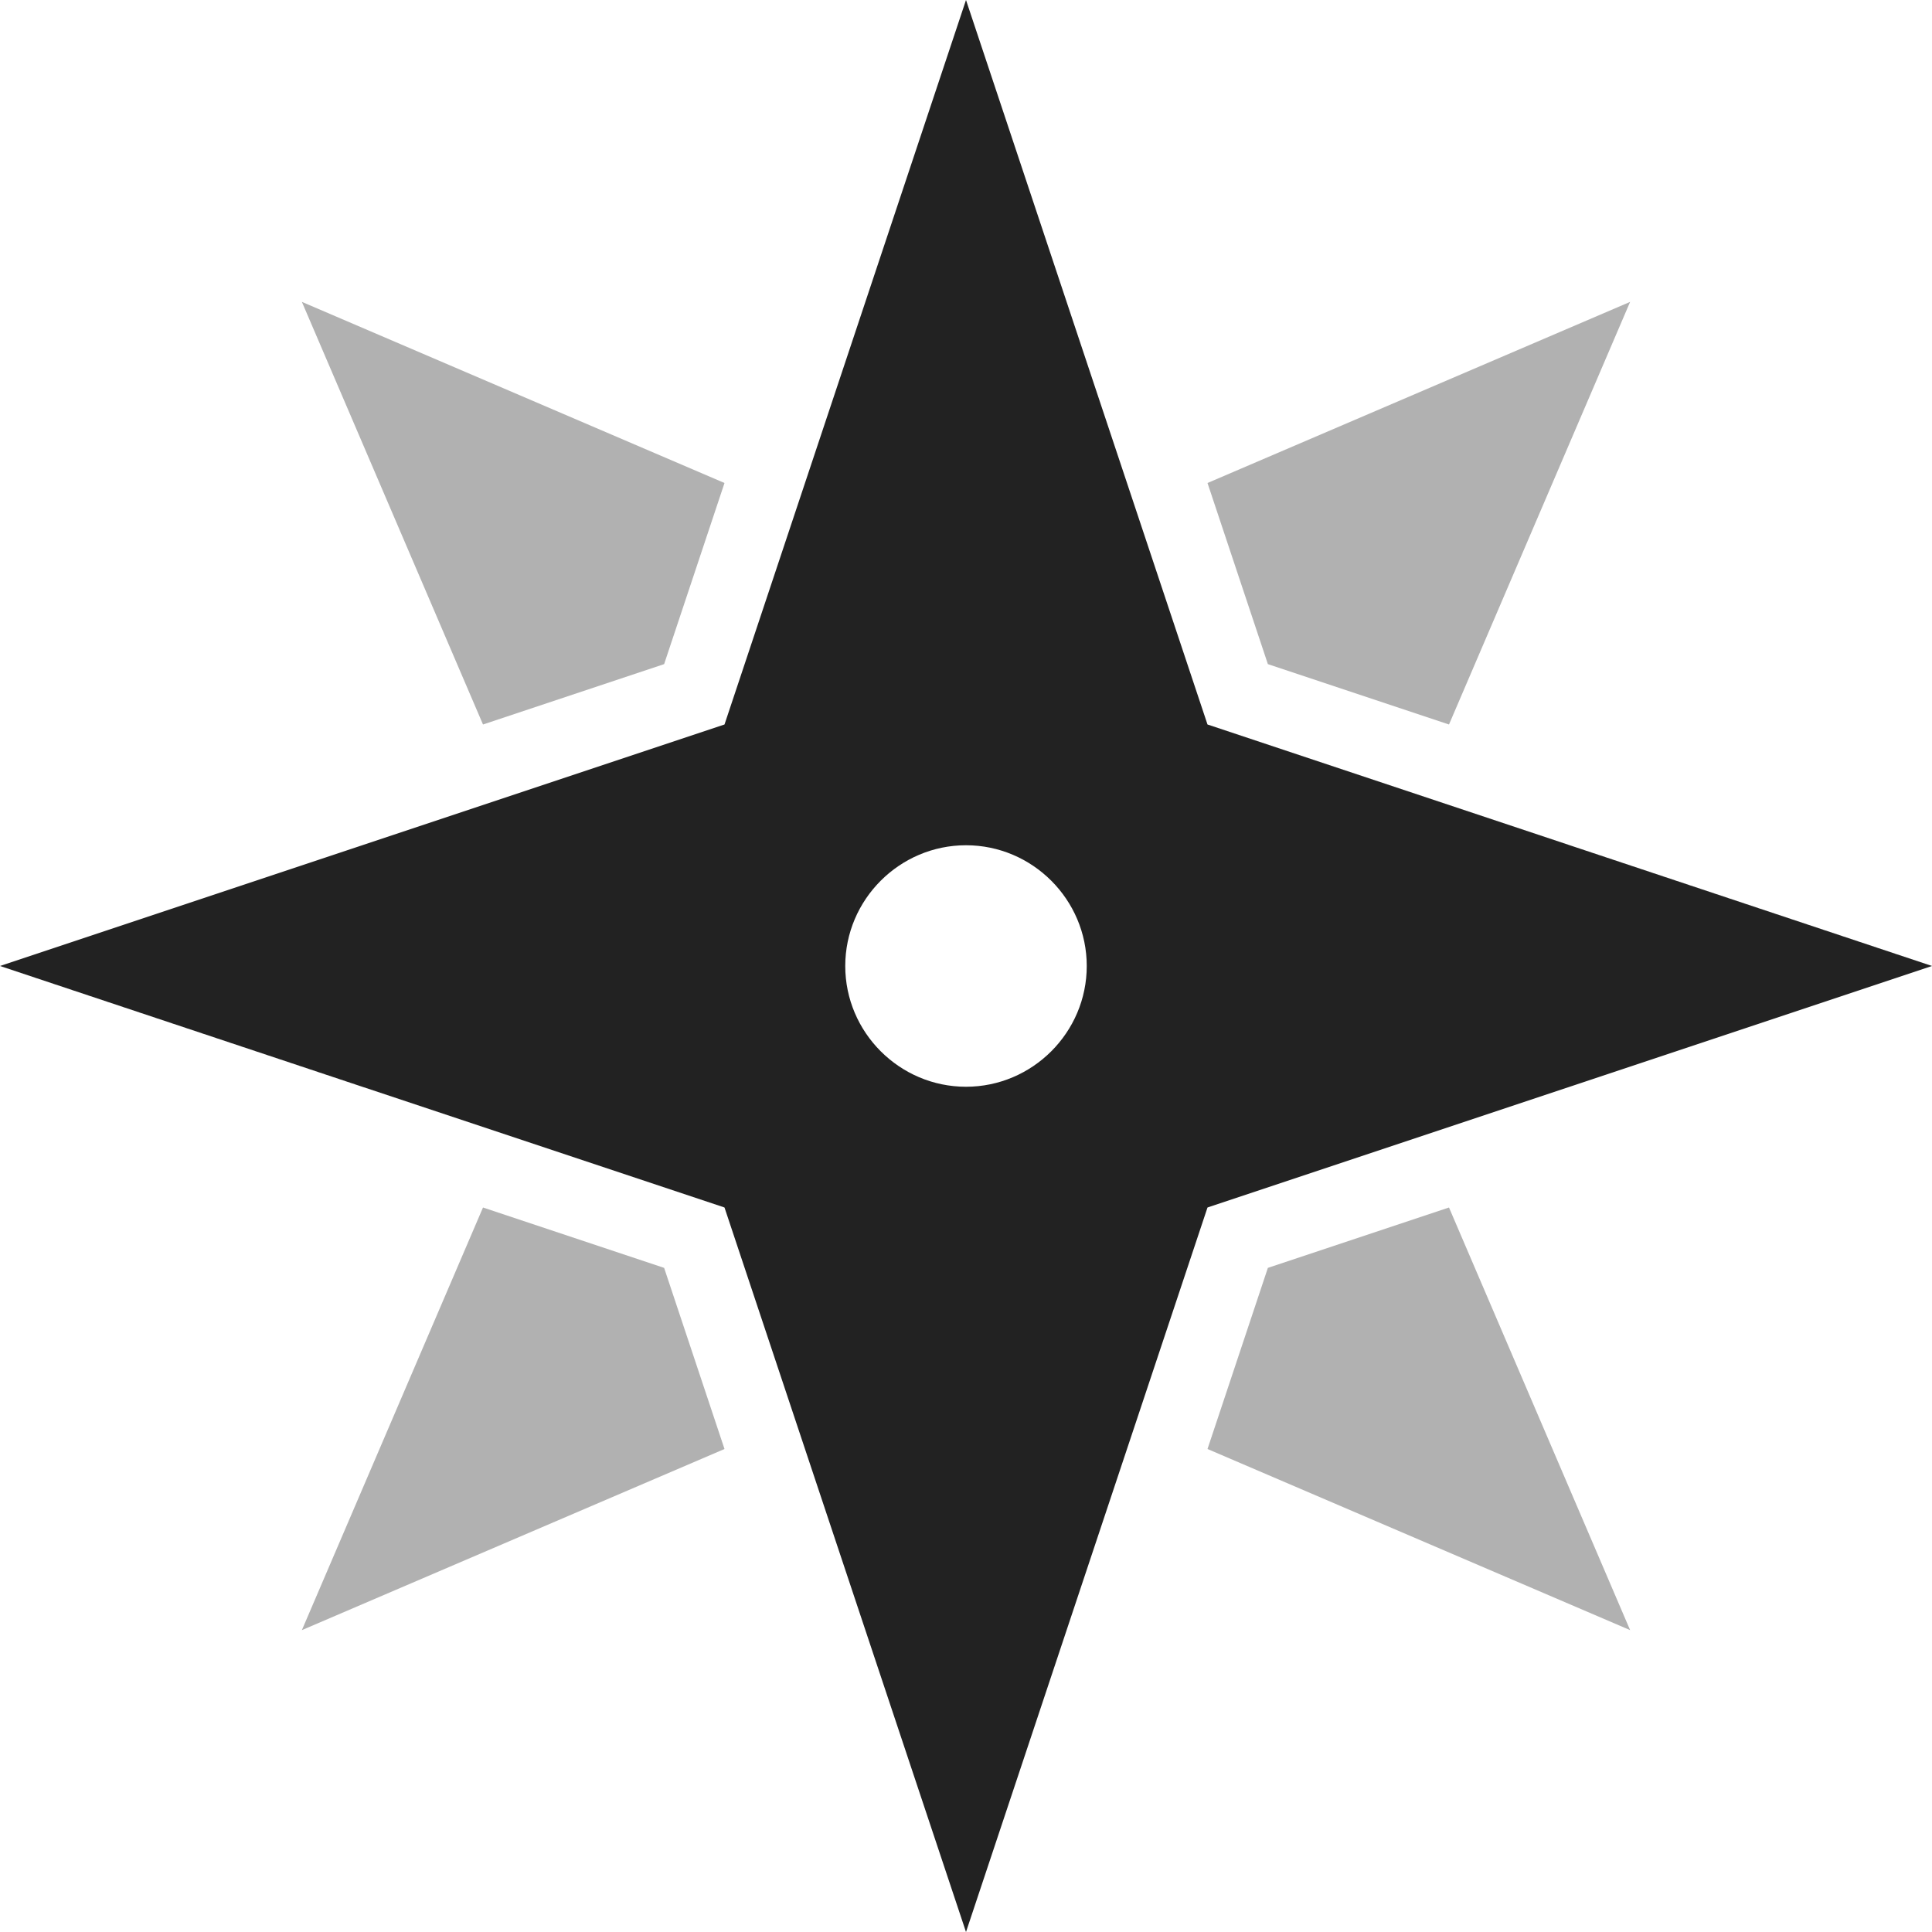 <svg xmlns="http://www.w3.org/2000/svg" width="16" height="16"><g fill="#222"><path d="m0 8 6 2 2 6 2-6 6-2-6-2-2-6-2 6zm7 0c0-.55.45-1 1-1s1 .45 1 1-.45 1-1 1-1-.45-1-1zm0 0"/><path fill-opacity=".349" d="M2.5 2.5 4 6l1.5-.5L6 4zm11 0L10 4l.5 1.5L12 6zM4 10l-1.5 3.5L6 12l-.5-1.5zm8 0-1.5.5L10 12l3.5 1.5zm0 0"/></g></svg>